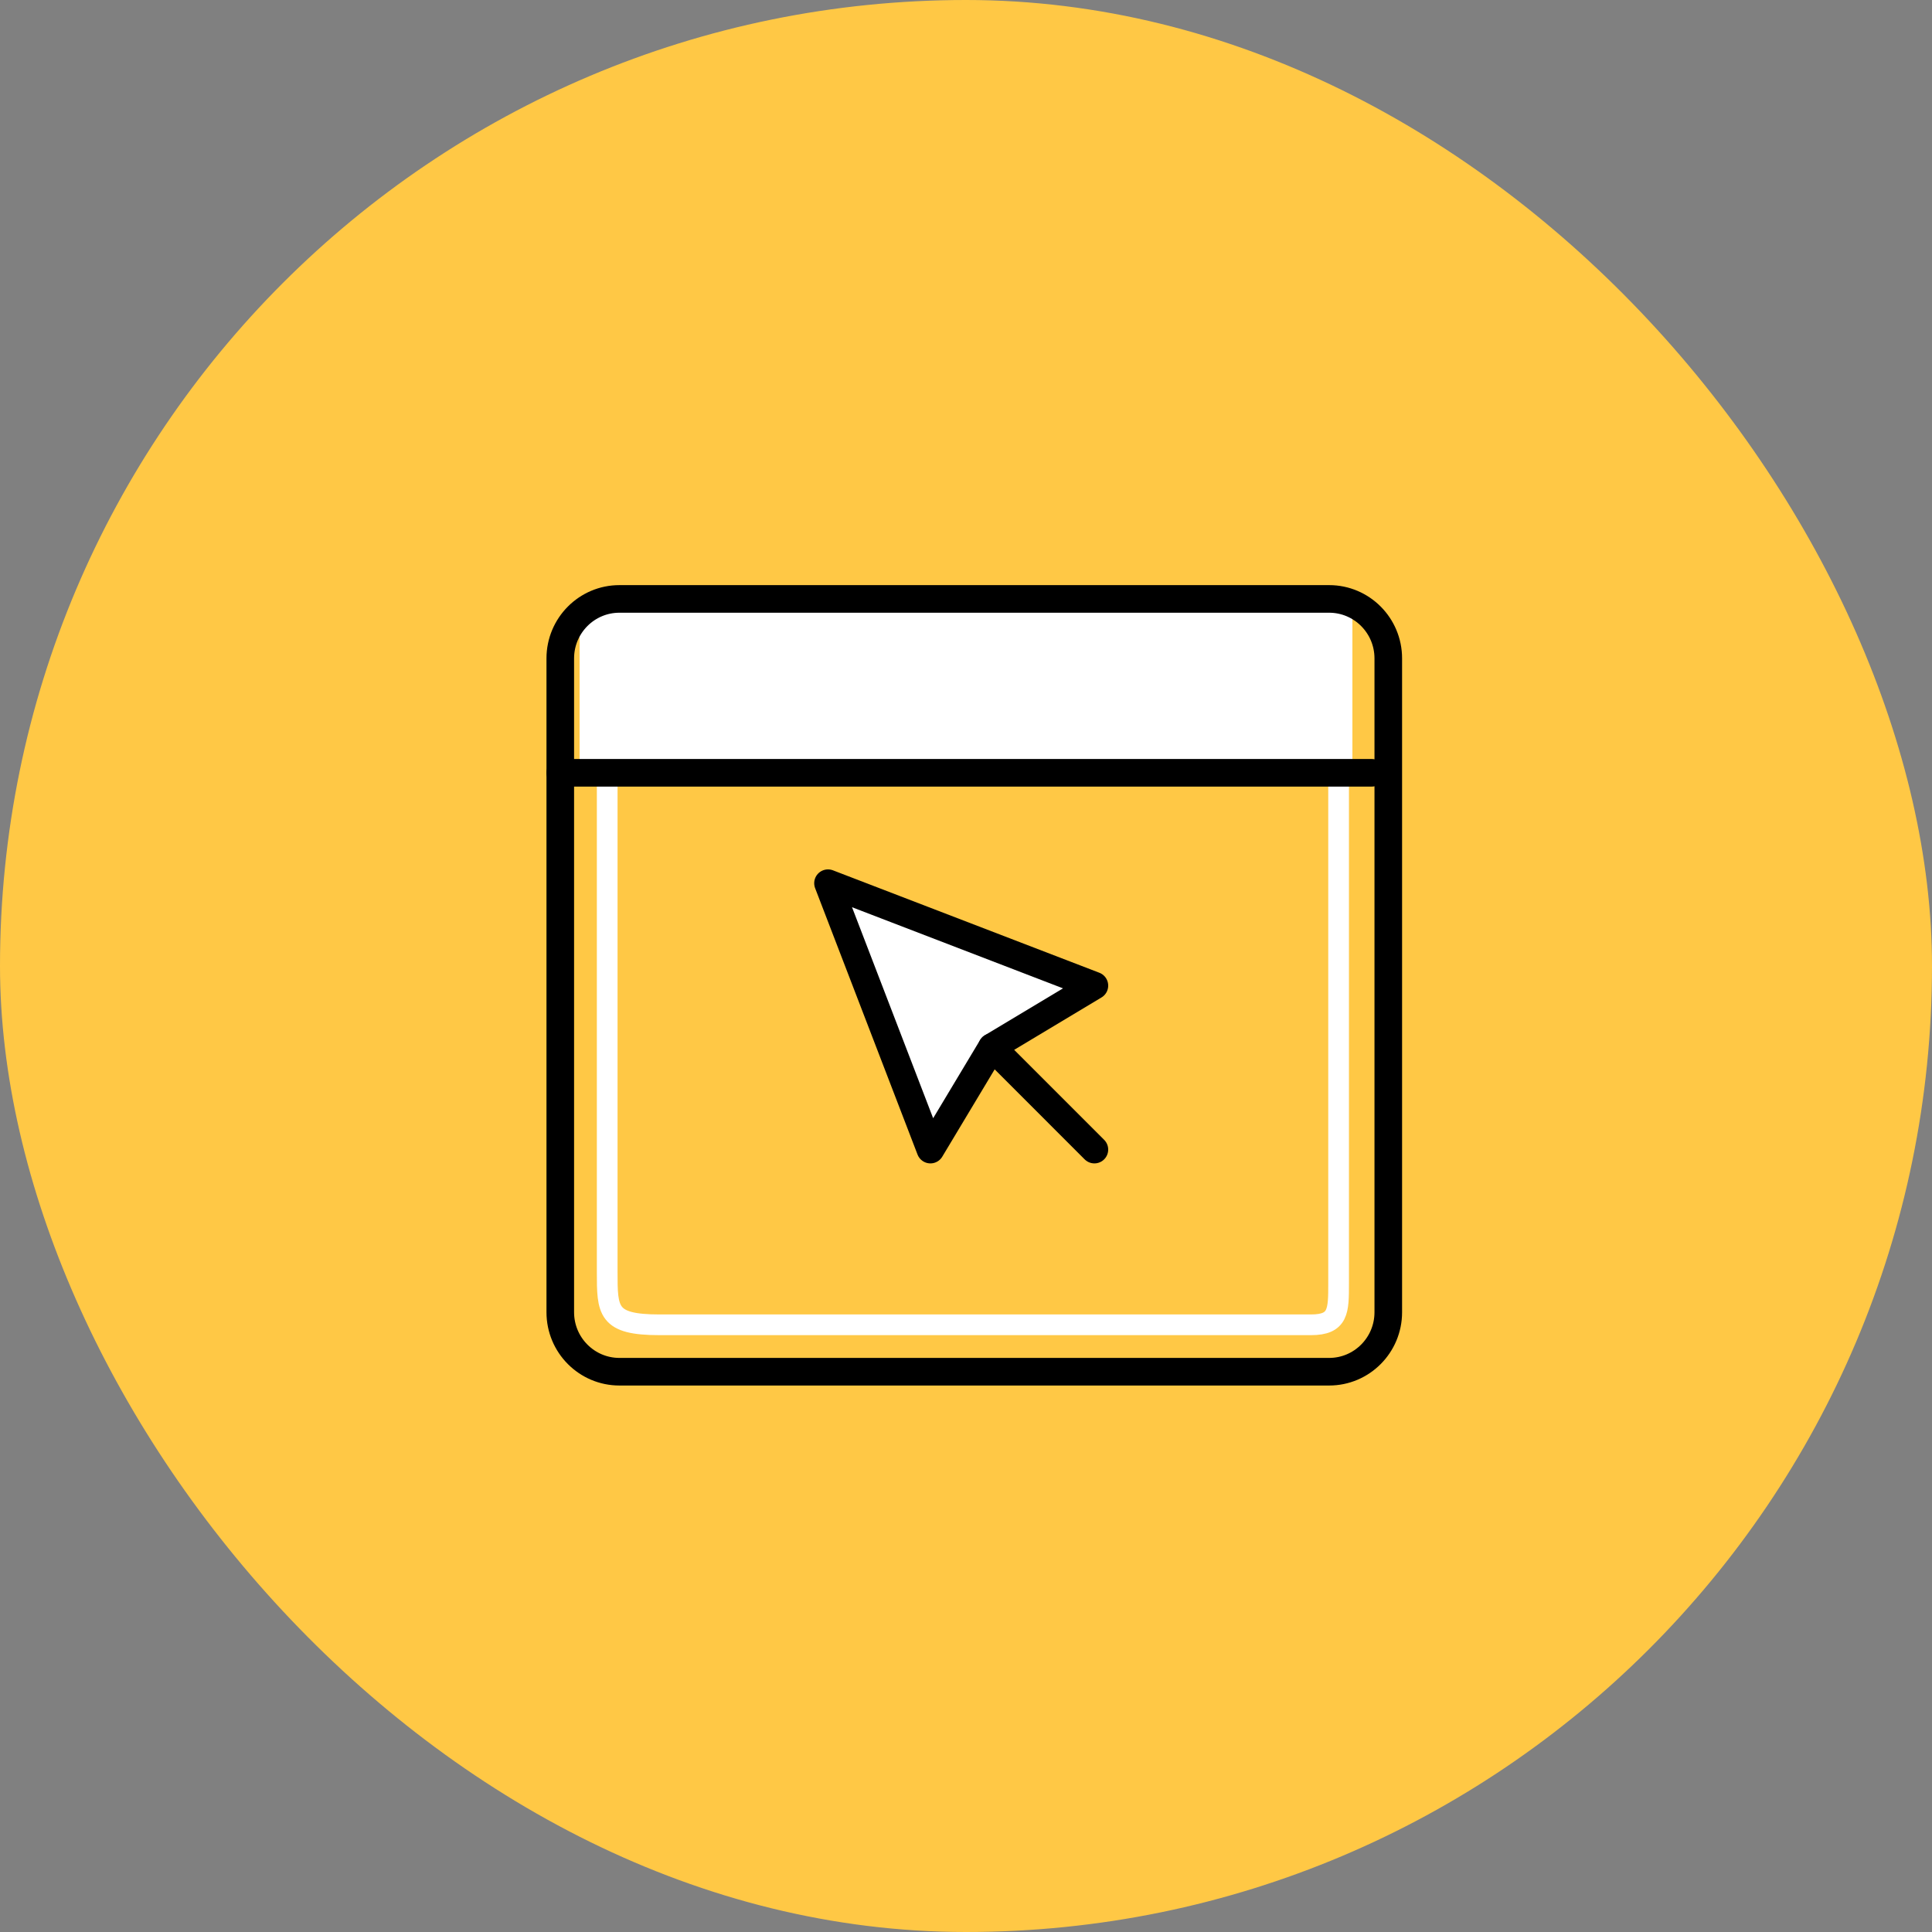 <svg width="70" height="70" viewBox="0 0 70 70" fill="none" xmlns="http://www.w3.org/2000/svg">
<rect x="0" y="0" width="70" height="70" fill="#808080" stroke="none"/>
<rect width="70" height="70" rx="35" fill="#FFC845"/>
<rect x="21" y="22" width="28" height="6" fill="white"/>
<path d="M23.893 23H46.607C47.652 23 48.5 23.861 48.5 24.923L48.5 46.5C48.5 47.5 48.5 48 47.5 48H23.893C22 48 22 47.5 22 46.077V24.923C22 23.5 22 23 23.893 23Z" stroke="white" stroke-width="0.75" stroke-linecap="round" stroke-linejoin="round"/>
<path d="M22.443 21.7H48.157C49.34 21.7 50.3 22.665 50.3 23.854V47.546C50.3 48.735 49.34 49.7 48.157 49.7H22.443C21.26 49.7 20.3 48.735 20.3 47.546V23.854C20.3 22.665 21.26 21.7 22.443 21.7Z" stroke="black" stroke-linecap="round" stroke-linejoin="round"/>
<path d="M20.3 28H49.7" stroke="black" stroke-linecap="round" stroke-linejoin="round"/>
<path d="M30 32L33.711 41.652L35.939 37.939L39.652 35.711L30 32Z" fill="white" stroke="black" stroke-linecap="round" stroke-linejoin="round"/>
<path d="M39.652 41.652L35.94 37.939" stroke="black" stroke-linecap="round" stroke-linejoin="round"/>
</svg>
